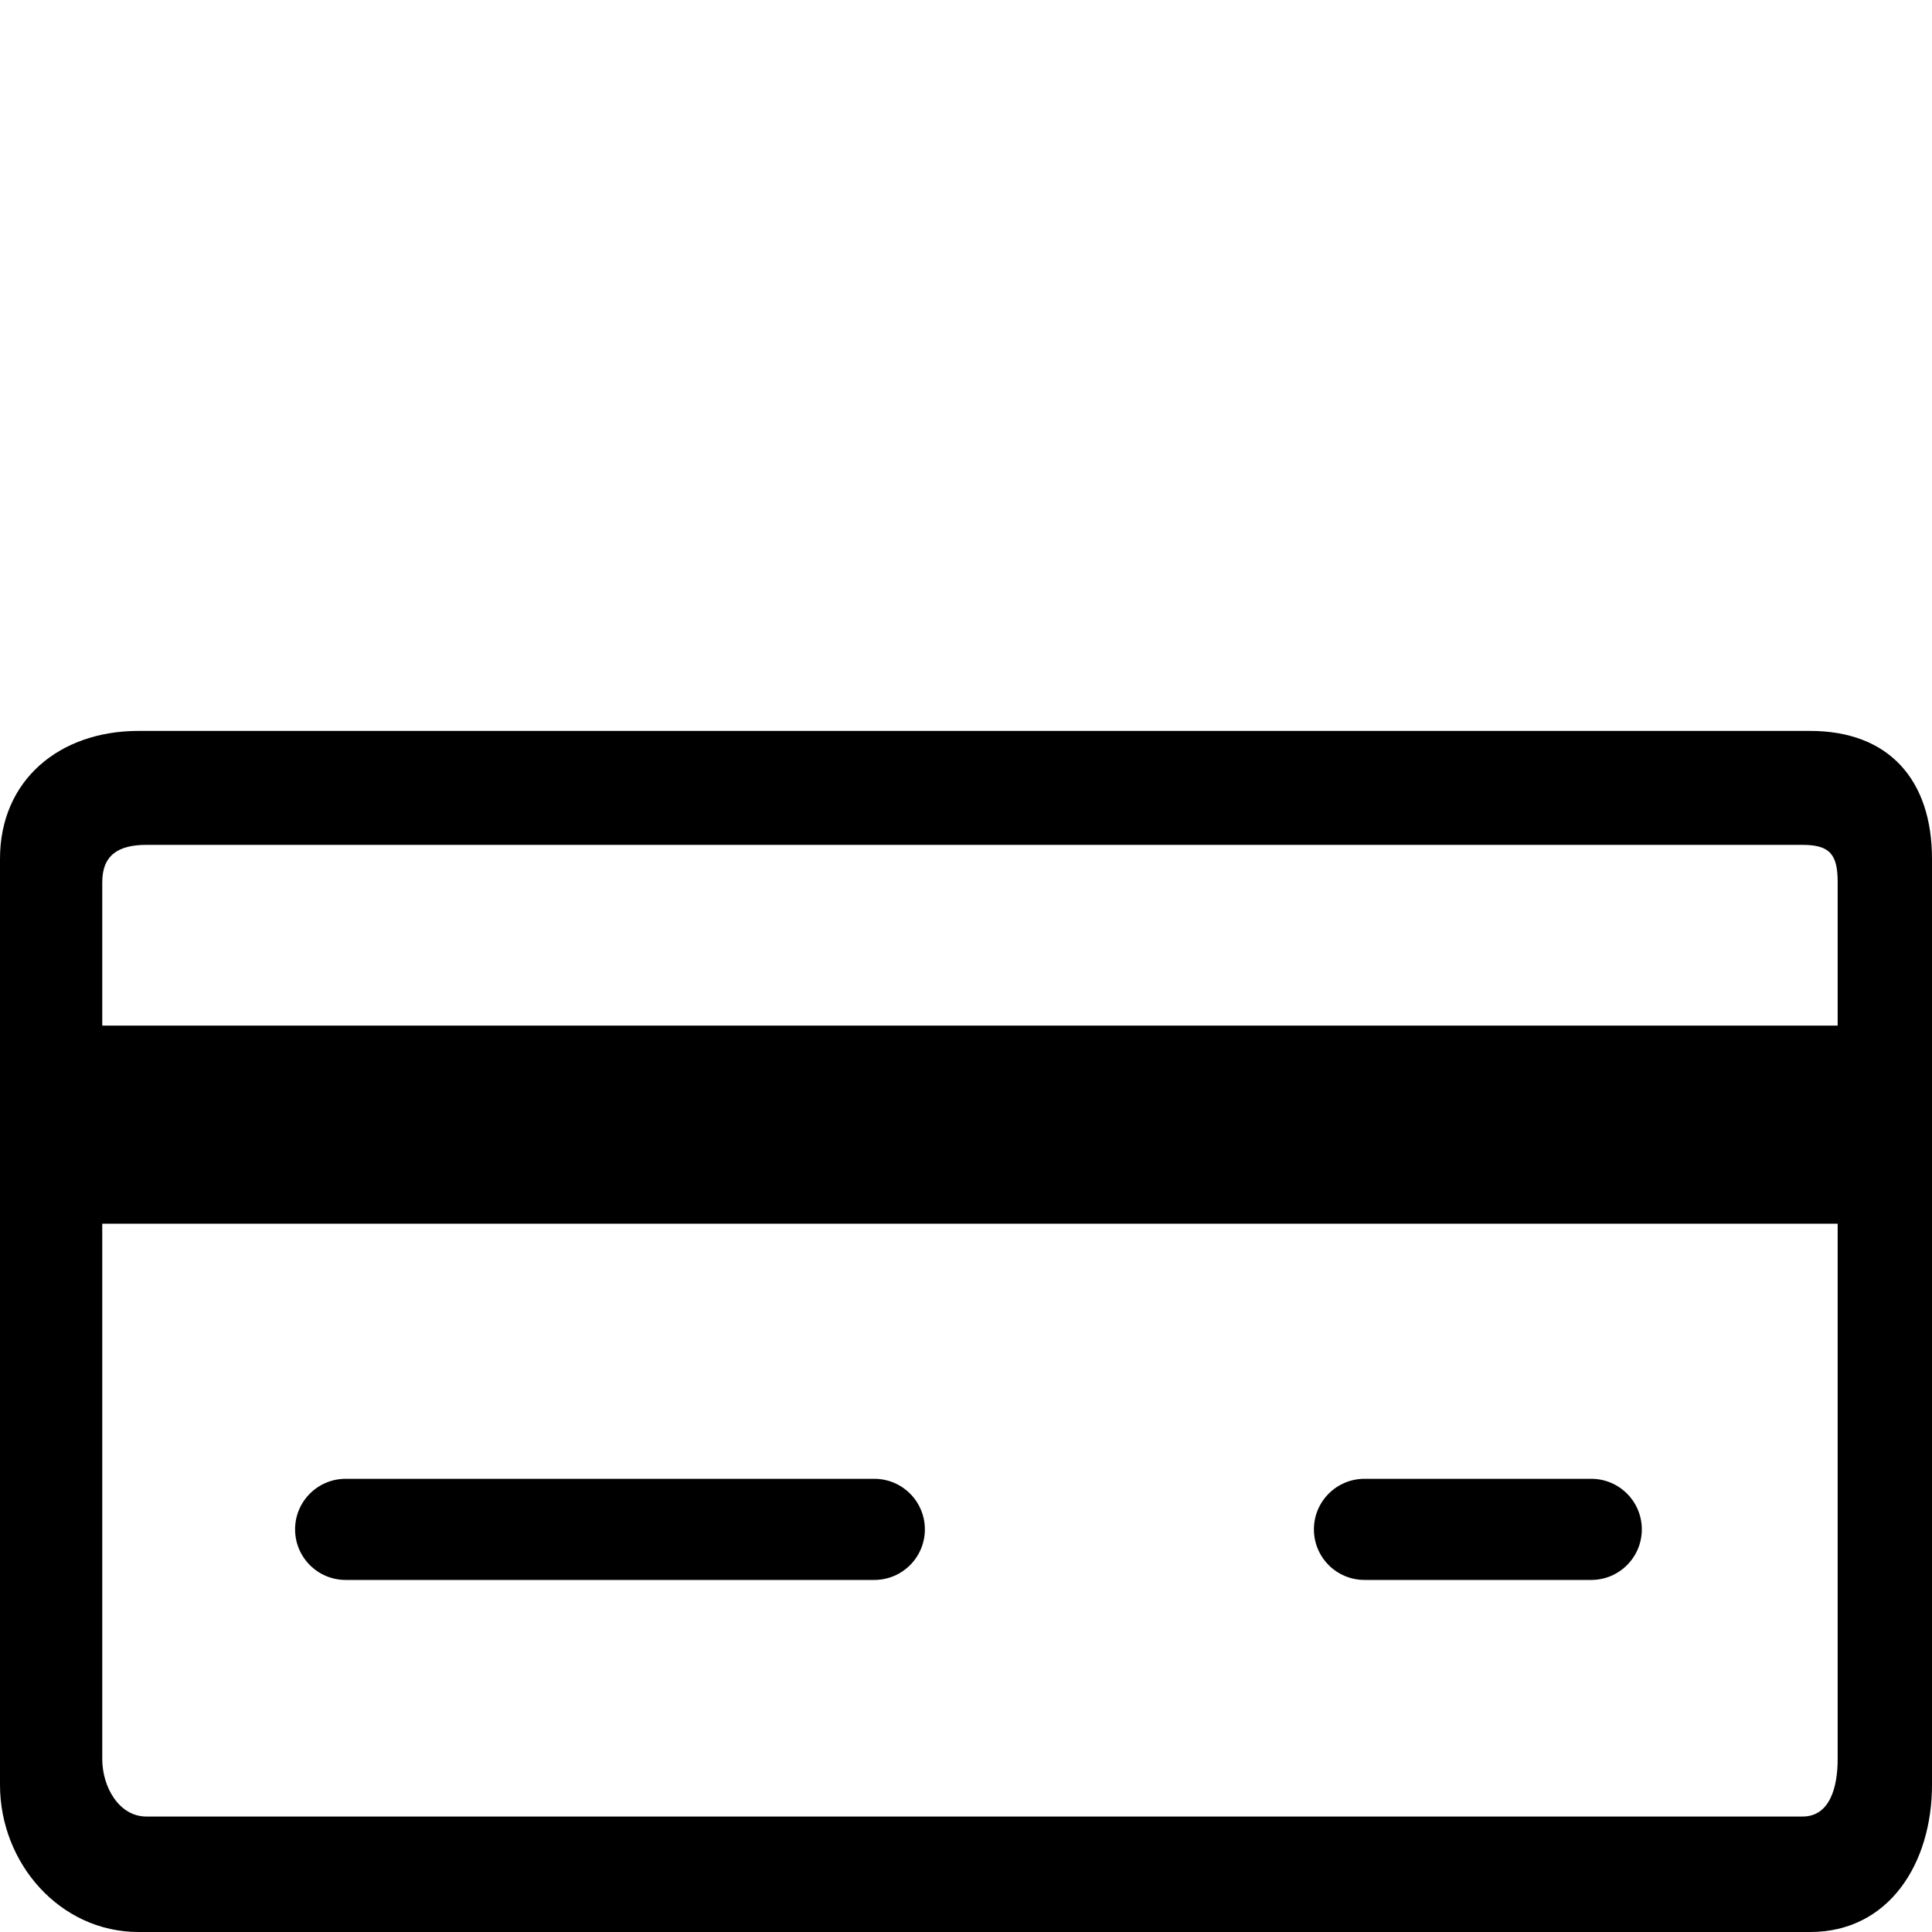 <?xml version="1.0" encoding="utf-8"?>
<!-- Generator: Adobe Illustrator 19.2.0, SVG Export Plug-In . SVG Version: 6.00 Build 0)  -->
<svg version="1.1" id="Layer_1" xmlns="http://www.w3.org/2000/svg" xmlns:xlink="http://www.w3.org/1999/xlink" x="0px" y="0px"
	 viewBox="0 0 512 512" style="enable-background:new 0 0 512 512;" xml:space="preserve">
<g>
	<path d="M91.6,418.7h140.1c7.4,0,13.4-6,13.4-13.4c0-7.4-6-13.4-13.4-13.4H91.6c-7.4,0-13.4,6-13.4,13.4
		C78.2,412.7,84.2,418.7,91.6,418.7z"/>
	<path d="M361.6,418.7h60.1c7.4,0,13.4-6,13.4-13.4c0-7.4-6-13.4-13.4-13.4h-60.1c-7.4,0-13.4,6-13.4,13.4
		C348.2,412.7,354.2,418.7,361.6,418.7z"/>
	<path d="M479.7,193.7h-443c-20.9,0-36.7,13-36.7,33.9V473c0,20.8,15.9,39,36.7,39h443c20.9,0,32.3-18.2,32.3-39V227.6
		C512,206.7,500.6,193.7,479.7,193.7z M487,466.2c0,7.3-2,15.2-9.3,15.2H38.8c-7.3,0-11.7-7.9-11.7-15.2V324.3H487V466.2z
		 M487,271.8H27.1v-38c0-7.3,4.4-9.9,11.7-9.9h438.9c7.3,0,9.3,2.6,9.3,9.9V271.8z"/>
</g>
</svg>
